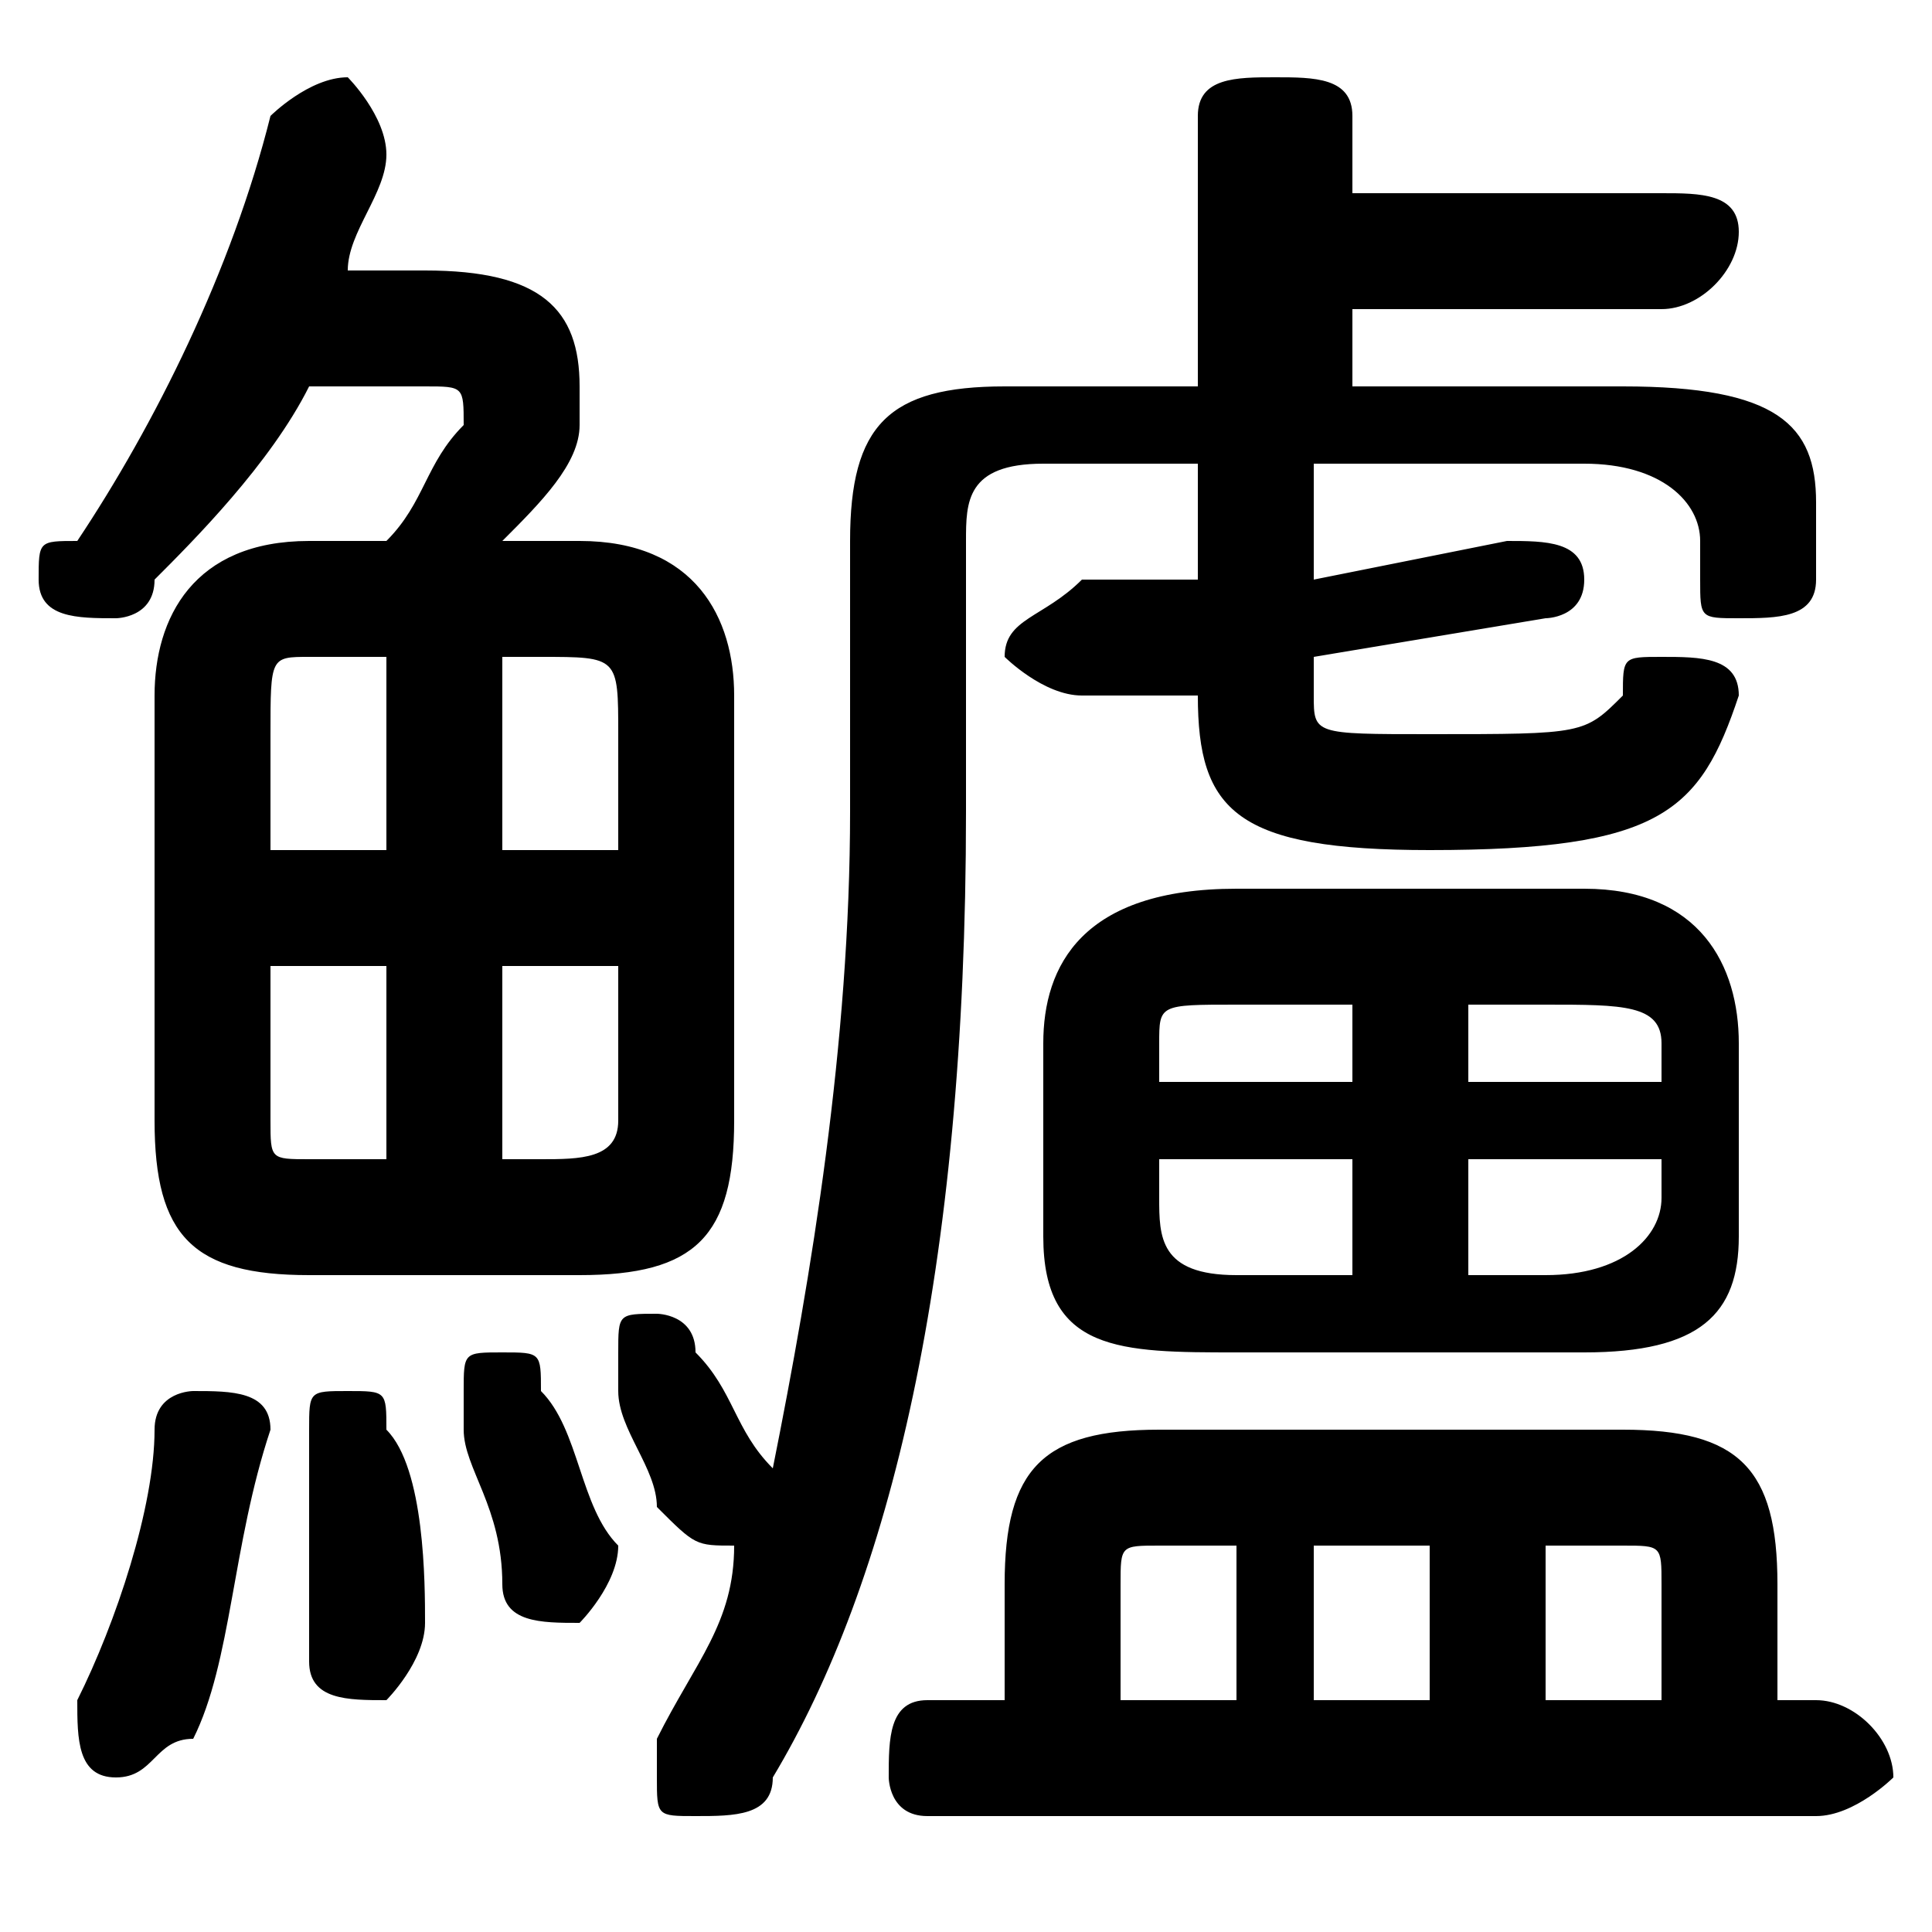 <svg xmlns="http://www.w3.org/2000/svg" viewBox="0 -44.0 50.0 50.0">
    <rect x="0" y="-44.0" width="50.0" height="50.0" fill="#808080" stroke="none"/>
    <g transform="scale(1, -1)">
        <!-- ボディの枠 -->
        <rect x="0" y="-6.0" width="50.0" height="50.0"
            stroke="white" fill="white"/>
        <!-- グリフ座標系の原点 -->
        <circle cx="0" cy="0" r="5" fill="white"/>
        <!-- グリフのアウトライン -->
        <g style="fill:black;stroke:#000000;stroke-width:0;stroke-linecap:round;stroke-linejoin:round;">
        <path d="M 31.0 32.0 L 31.0 29.0 L 28.0 29.0 C 27.0 28.0 26.0 28.0 26.0 27.0 C 26.0 27.0 27.0 26.0 28.0 26.0 L 31.0 26.0 L 31.0 26.0 C 31.0 23.0 32.0 22.0 37.0 22.0 C 43.0 22.0 44.0 23.0 45.0 26.0 C 45.0 27.0 44.0 27.0 43.0 27.0 C 42.0 27.0 42.0 27.0 42.0 26.0 C 41.0 25.0 41.0 25.0 37.0 25.0 C 34.0 25.0 34.0 25.0 34.0 26.0 L 34.0 27.0 L 40.0 28.0 C 40.0 28.0 41.0 28.0 41.0 29.0 C 41.0 30.0 40.0 30.0 39.0 30.0 L 34.0 29.0 L 34.0 32.0 L 41.0 32.0 C 43.0 32.0 44.0 31.0 44.0 30.0 L 44.0 29.0 C 44.0 28.0 44.0 28.0 45.0 28.0 C 46.0 28.0 47.0 28.0 47.0 29.0 L 47.0 31.0 C 47.0 33.0 46.0 34.0 42.0 34.0 L 35.0 34.0 L 35.0 36.0 L 43.0 36.0 C 44.0 36.0 45.0 37.0 45.0 38.0 C 45.0 39.0 44.0 39.0 43.0 39.0 L 35.0 39.0 L 35.0 41.0 C 35.0 42.0 34.0 42.0 33.0 42.0 C 32.0 42.0 31.0 42.0 31.0 41.0 L 31.0 34.0 L 26.0 34.0 C 23.0 34.0 22.0 33.0 22.0 30.0 L 22.0 23.0 C 22.0 17.0 21.0 11.0 20.0 6.0 C 20.0 6.0 20.0 6.0 20.0 6.0 C 19.0 7.0 19.0 8.0 18.0 9.0 C 18.0 10.0 17.0 10.0 17.0 10.0 C 16.0 10.0 16.0 10.0 16.0 9.0 C 16.0 9.0 16.0 8.0 16.0 8.0 C 16.0 7.0 17.0 6.0 17.0 5.0 C 18.0 4.0 18.0 4.0 19.0 4.0 C 19.0 4.0 19.0 4.0 19.0 4.0 C 19.0 2.0 18.0 1.0 17.0 -1.0 C 17.0 -1.0 17.0 -2.0 17.0 -2.0 C 17.0 -3.0 17.0 -3.0 18.0 -3.0 C 19.0 -3.0 20.0 -3.0 20.0 -2.0 C 23.0 3.0 25.0 11.0 25.0 23.0 L 25.0 30.0 C 25.0 31.0 25.0 32.0 27.0 32.0 Z M 8.0 30.0 C 5.0 30.0 4.0 28.0 4.0 26.0 L 4.0 15.0 C 4.0 12.0 5.0 11.0 8.0 11.0 L 15.0 11.0 C 18.0 11.0 19.0 12.0 19.0 15.0 L 19.0 26.0 C 19.0 28.0 18.0 30.0 15.0 30.0 L 13.0 30.0 C 14.0 31.0 15.0 32.0 15.0 33.0 C 15.0 34.0 15.0 34.0 15.0 34.0 C 15.0 36.0 14.0 37.0 11.0 37.0 L 9.0 37.0 C 9.0 38.0 10.0 39.0 10.0 40.0 C 10.0 40.0 10.0 40.0 10.0 40.0 C 10.0 41.0 9.0 42.0 9.0 42.0 C 8.0 42.0 7.0 41.0 7.0 41.0 C 6.0 37.0 4.0 33.0 2.0 30.0 C 1.0 30.0 1.0 30.0 1.0 29.0 C 1.0 28.0 2.0 28.0 3.0 28.0 C 3.0 28.0 4.0 28.0 4.0 29.0 C 5.0 30.0 7.0 32.0 8.0 34.0 L 11.0 34.0 C 12.0 34.0 12.0 34.0 12.0 33.0 C 11.0 32.0 11.0 31.0 10.0 30.0 Z M 13.0 19.0 L 16.0 19.0 L 16.0 15.0 C 16.0 14.0 15.0 14.0 14.0 14.0 L 13.0 14.0 Z M 10.0 19.0 L 10.0 14.0 L 8.0 14.0 C 7.0 14.0 7.0 14.0 7.0 15.0 L 7.0 19.0 Z M 13.0 27.0 L 14.0 27.0 C 16.0 27.0 16.0 27.0 16.0 25.0 L 16.0 22.0 L 13.0 22.0 Z M 10.0 27.0 L 10.0 22.0 L 7.0 22.0 L 7.0 25.0 C 7.0 27.0 7.0 27.0 8.0 27.0 Z M 26.0 -0.0 L 24.0 -0.0 C 23.0 -0.0 23.0 -1.0 23.0 -2.0 C 23.0 -2.0 23.0 -3.0 24.0 -3.0 L 47.0 -3.0 C 48.0 -3.0 49.0 -2.0 49.0 -2.0 C 49.0 -1.0 48.0 -0.0 47.0 -0.0 L 46.0 -0.0 L 46.0 3.0 C 46.0 6.0 45.0 7.0 42.0 7.0 L 30.0 7.0 C 27.0 7.0 26.0 6.0 26.0 3.0 Z M 40.0 4.0 L 42.0 4.0 C 43.0 4.0 43.0 4.0 43.0 3.0 L 43.0 -0.0 L 40.0 -0.0 Z M 37.0 4.0 L 37.0 -0.0 L 34.0 -0.0 L 34.0 4.0 Z M 32.0 4.0 L 32.0 -0.0 L 29.0 -0.0 L 29.0 3.0 C 29.0 4.0 29.0 4.0 30.0 4.0 Z M 41.0 9.0 C 44.0 9.0 45.0 10.0 45.0 12.0 L 45.0 17.0 C 45.0 19.0 44.0 21.0 41.0 21.0 L 32.0 21.0 C 28.0 21.0 27.0 19.0 27.0 17.0 L 27.0 12.0 C 27.0 9.0 29.0 9.0 32.0 9.0 Z M 43.0 14.0 L 43.0 13.0 C 43.0 12.0 42.0 11.0 40.0 11.0 L 38.0 11.0 L 38.0 14.0 Z M 43.0 16.0 L 38.0 16.0 L 38.0 18.0 L 40.0 18.0 C 42.0 18.0 43.0 18.0 43.0 17.0 Z M 35.0 18.0 L 35.0 16.0 L 30.0 16.0 L 30.0 17.0 C 30.0 18.0 30.0 18.0 32.0 18.0 Z M 30.0 14.0 L 35.0 14.0 L 35.0 11.0 L 32.0 11.0 C 30.0 11.0 30.0 12.0 30.0 13.0 Z M 4.0 7.0 C 4.0 5.0 3.0 2.0 2.0 0.0 C 2.0 0.0 2.0 -0.0 2.0 -0.0 C 2.0 -1.0 2.0 -2.0 3.0 -2.0 C 4.0 -2.0 4.0 -1.0 5.0 -1.0 C 6.0 1.0 6.0 4.0 7.0 7.0 C 7.0 8.0 6.0 8.0 5.0 8.0 C 5.0 8.0 4.0 8.0 4.0 7.0 Z M 10.0 7.0 C 10.0 8.0 10.0 8.0 9.0 8.0 C 8.0 8.0 8.0 8.0 8.0 7.0 C 8.0 5.0 8.0 3.0 8.0 1.0 C 8.0 0.0 9.0 -0.0 10.0 -0.0 C 10.0 -0.0 11.0 1.0 11.0 2.0 C 11.0 3.0 11.0 6.0 10.0 7.0 Z M 14.0 8.0 C 14.0 9.0 14.0 9.0 13.0 9.0 C 12.0 9.0 12.0 9.0 12.0 8.0 C 12.0 8.0 12.0 8.0 12.0 7.0 C 12.0 6.0 13.0 5.0 13.0 3.0 C 13.0 2.0 14.0 2.0 15.0 2.0 C 15.0 2.0 16.0 3.0 16.0 4.0 C 15.0 5.0 15.0 7.0 14.0 8.0 Z"/>
    </g>
    </g>
</svg>
